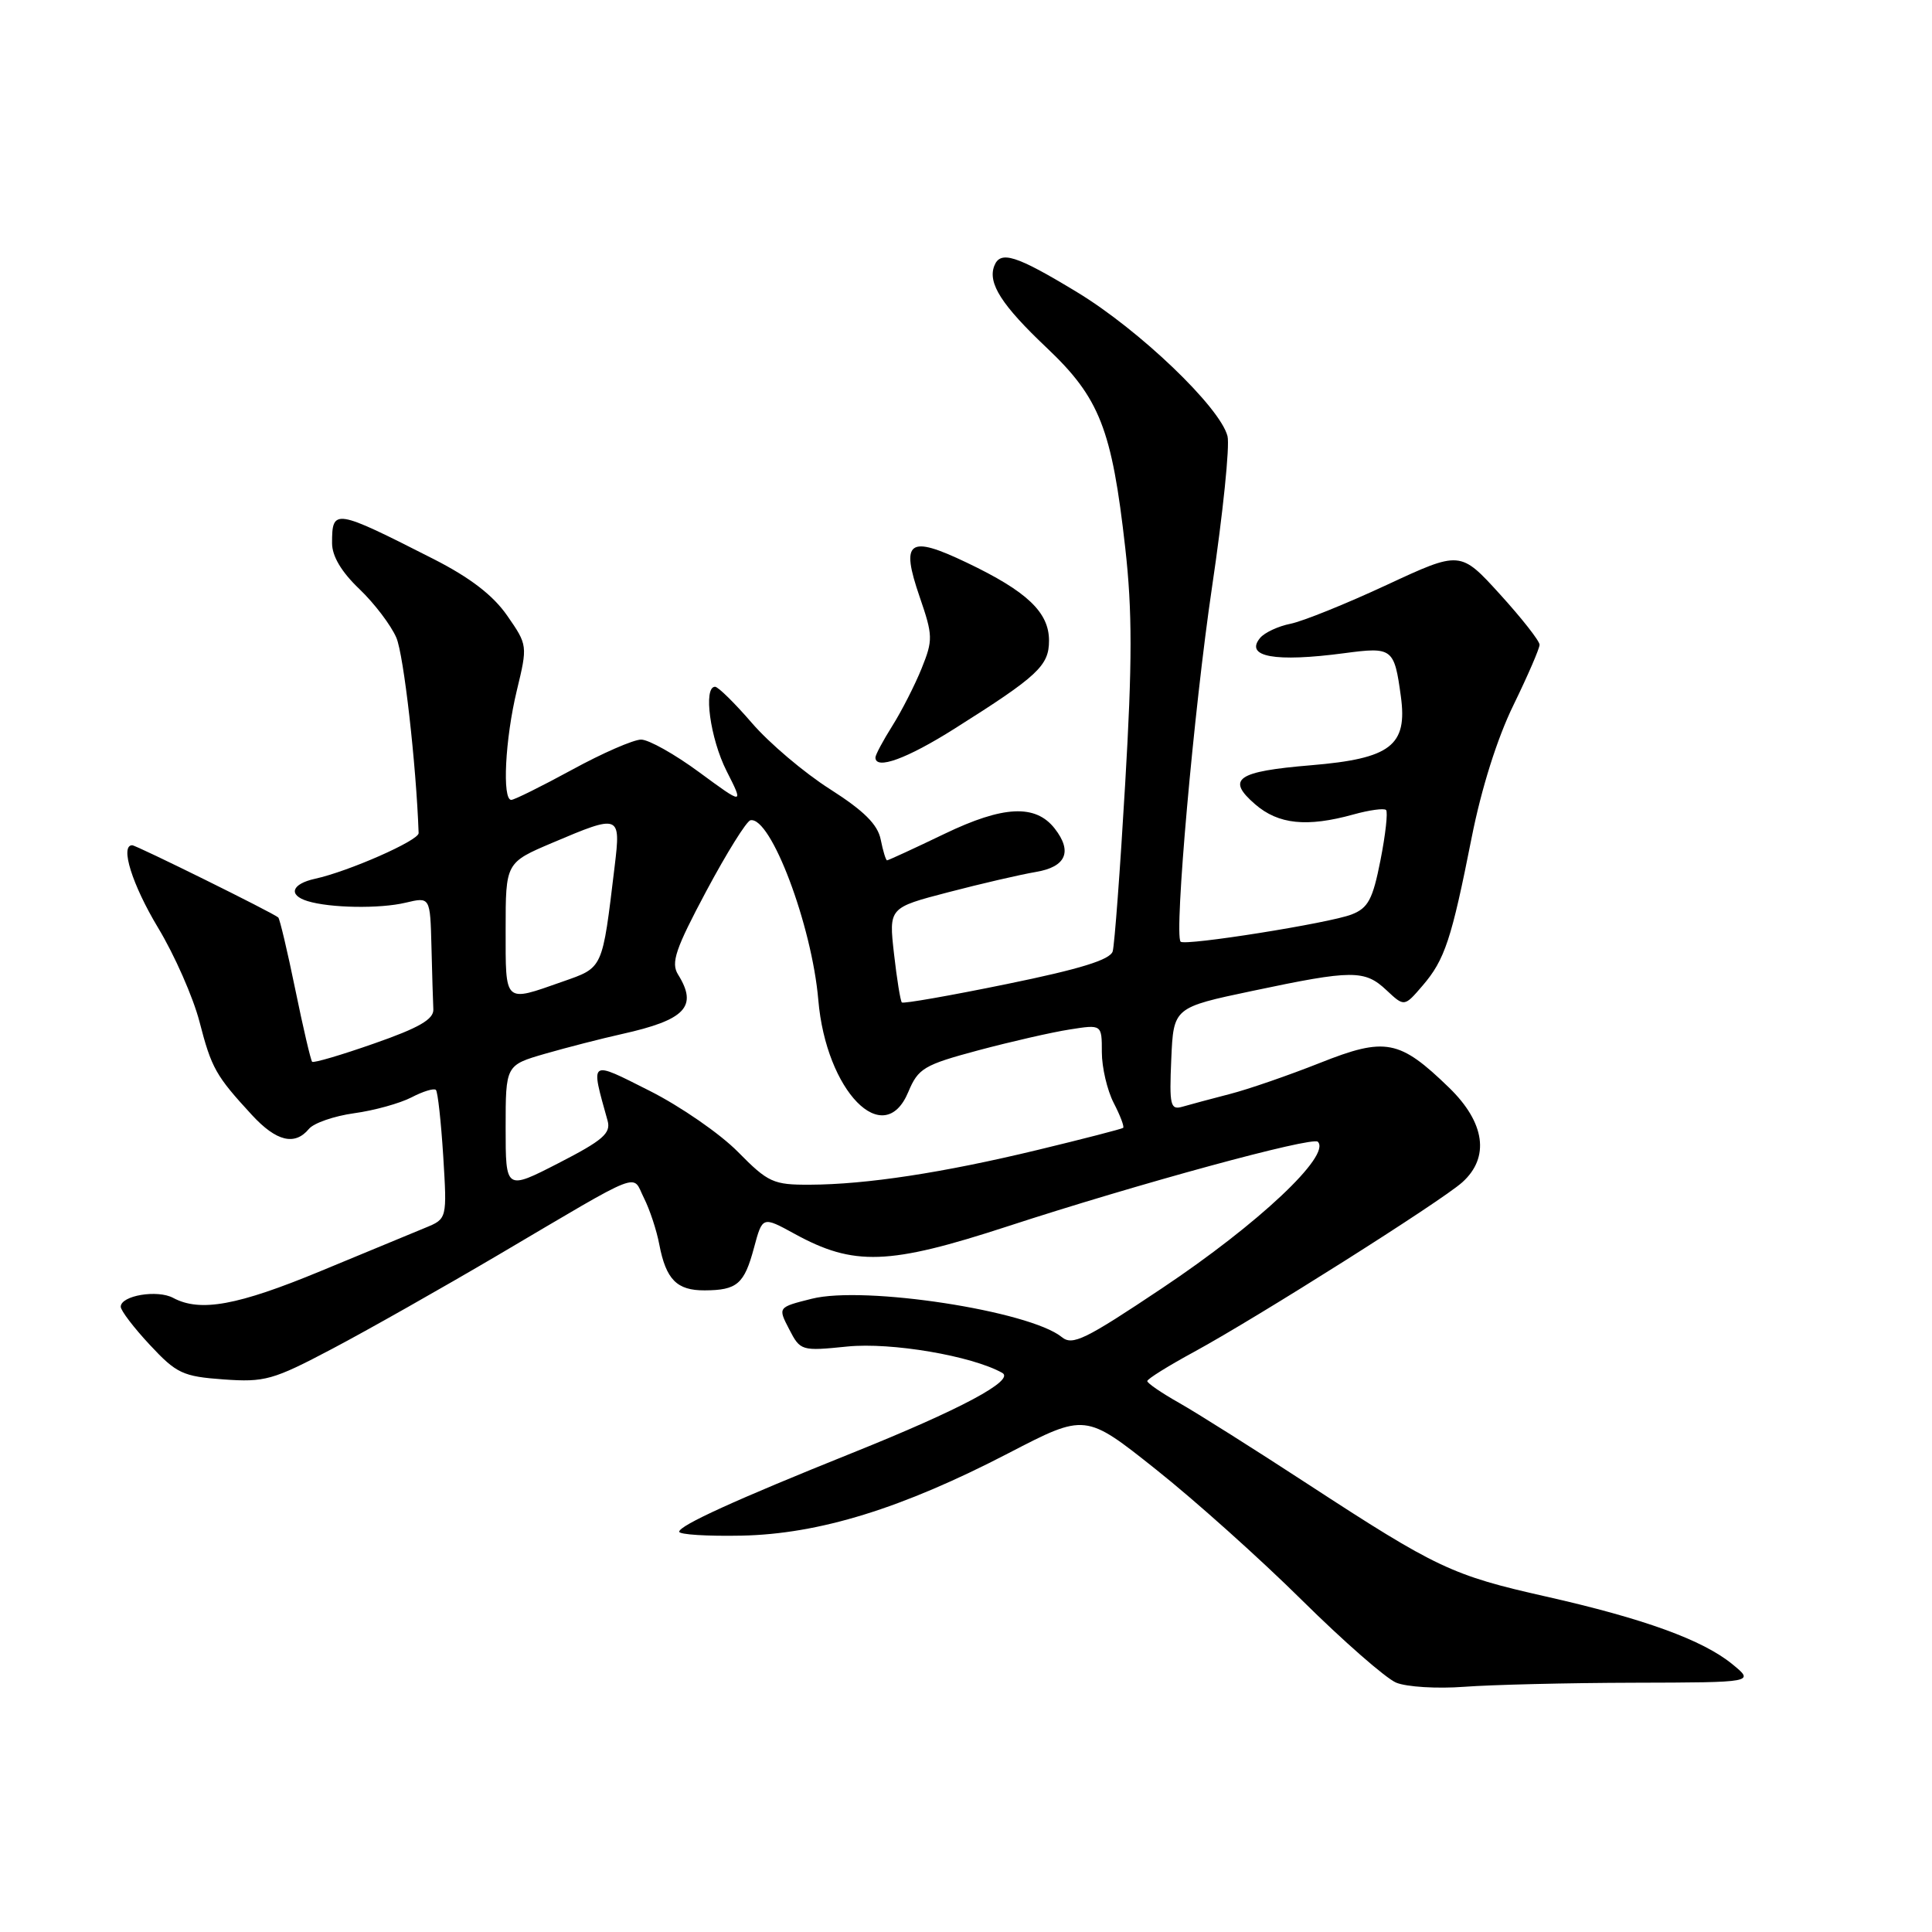 <?xml version="1.0" encoding="UTF-8" standalone="no"?>
<!DOCTYPE svg PUBLIC "-//W3C//DTD SVG 1.1//EN" "http://www.w3.org/Graphics/SVG/1.1/DTD/svg11.dtd" >
<svg xmlns="http://www.w3.org/2000/svg" xmlns:xlink="http://www.w3.org/1999/xlink" version="1.1" viewBox="0 0 256 256">
 <g >
 <path fill="currentColor"
d=" M 216.50 222.97 C 232.50 222.93 232.50 222.93 229.54 220.51 C 225.61 217.30 217.84 214.48 204.86 211.55 C 192.42 208.75 190.36 207.78 173.34 196.68 C 166.28 192.07 158.59 187.22 156.26 185.90 C 153.92 184.58 152.02 183.28 152.02 183.00 C 152.02 182.72 154.83 180.97 158.26 179.11 C 166.68 174.52 190.95 159.18 193.75 156.67 C 197.43 153.37 196.79 148.76 192.01 144.12 C 185.44 137.75 183.58 137.39 174.88 140.85 C 170.79 142.47 165.43 144.33 162.97 144.96 C 160.51 145.60 157.69 146.35 156.70 146.64 C 155.08 147.11 154.93 146.51 155.20 140.33 C 155.50 133.50 155.50 133.50 166.00 131.29 C 179.21 128.50 180.83 128.49 183.72 131.21 C 186.08 133.42 186.08 133.42 188.50 130.60 C 191.44 127.18 192.33 124.49 195.00 111.00 C 196.29 104.48 198.39 97.82 200.54 93.43 C 202.44 89.53 204.00 85.93 204.00 85.43 C 204.00 84.92 201.63 81.91 198.75 78.74 C 193.50 72.97 193.50 72.97 183.74 77.51 C 178.37 80.01 172.64 82.32 171.01 82.65 C 169.38 82.97 167.56 83.82 166.97 84.53 C 164.89 87.04 168.95 87.77 178.13 86.55 C 184.51 85.70 184.75 85.88 185.62 92.27 C 186.52 98.80 184.27 100.52 173.72 101.40 C 163.87 102.22 162.44 103.22 166.31 106.57 C 169.39 109.24 173.18 109.63 179.34 107.92 C 181.46 107.33 183.40 107.07 183.66 107.33 C 183.92 107.59 183.59 110.59 182.92 113.98 C 181.90 119.17 181.29 120.32 179.10 121.17 C 176.17 122.32 157.03 125.36 156.44 124.78 C 155.55 123.88 158.19 94.04 160.60 77.79 C 162.05 68.04 162.97 59.04 162.65 57.79 C 161.67 53.95 150.95 43.70 142.71 38.71 C 134.61 33.80 132.54 33.15 131.74 35.25 C 130.87 37.54 132.74 40.45 138.69 46.08 C 145.71 52.72 147.33 56.85 149.10 72.59 C 150.04 80.90 150.04 87.81 149.09 103.88 C 148.43 115.22 147.68 125.20 147.44 126.05 C 147.12 127.17 143.15 128.40 133.41 130.39 C 125.95 131.92 119.68 133.02 119.50 132.83 C 119.31 132.64 118.84 129.74 118.46 126.38 C 117.77 120.28 117.77 120.28 125.64 118.23 C 129.96 117.10 135.19 115.89 137.25 115.54 C 141.26 114.87 142.14 112.84 139.75 109.78 C 137.21 106.54 132.95 106.74 125.17 110.48 C 121.14 112.42 117.70 114.00 117.54 114.00 C 117.38 114.00 117.00 112.76 116.70 111.25 C 116.30 109.24 114.48 107.44 109.97 104.56 C 106.57 102.40 101.92 98.46 99.64 95.81 C 97.36 93.17 95.16 91.00 94.75 91.00 C 93.16 91.00 94.10 97.87 96.28 102.17 C 98.56 106.67 98.56 106.67 92.67 102.34 C 89.43 99.95 85.96 98.00 84.95 98.00 C 83.95 98.00 79.83 99.79 75.81 101.99 C 71.79 104.18 68.16 105.98 67.75 105.99 C 66.52 106.01 66.93 97.93 68.48 91.50 C 69.92 85.54 69.91 85.47 67.21 81.58 C 65.34 78.88 62.31 76.55 57.46 74.08 C 44.32 67.40 44.00 67.35 44.00 71.97 C 44.00 73.70 45.25 75.79 47.62 78.05 C 49.61 79.95 51.81 82.85 52.52 84.50 C 53.50 86.80 55.15 101.27 55.47 110.39 C 55.50 111.37 46.19 115.47 41.75 116.44 C 38.64 117.12 38.14 118.60 40.75 119.40 C 43.72 120.32 50.34 120.43 53.75 119.61 C 57.00 118.84 57.00 118.84 57.17 125.42 C 57.26 129.04 57.37 132.79 57.42 133.75 C 57.48 135.06 55.51 136.20 49.60 138.26 C 45.25 139.79 41.54 140.88 41.36 140.69 C 41.18 140.51 40.17 136.21 39.13 131.13 C 38.09 126.06 37.07 121.75 36.87 121.57 C 36.23 120.98 18.06 112.00 17.52 112.00 C 15.87 112.00 17.52 117.24 20.95 122.94 C 23.13 126.55 25.59 132.14 26.43 135.37 C 28.03 141.56 28.59 142.54 33.39 147.75 C 36.62 151.25 39.06 151.84 40.93 149.59 C 41.57 148.81 44.27 147.88 46.92 147.51 C 49.57 147.15 52.99 146.20 54.52 145.41 C 56.05 144.61 57.50 144.17 57.76 144.42 C 58.01 144.67 58.44 148.62 58.73 153.19 C 59.24 161.50 59.24 161.50 56.37 162.68 C 54.79 163.33 48.55 165.92 42.50 168.42 C 31.47 172.99 26.52 173.89 22.95 171.98 C 20.85 170.85 16.00 171.67 16.00 173.15 C 16.00 173.66 17.74 175.94 19.86 178.21 C 23.39 182.00 24.23 182.39 29.62 182.78 C 35.08 183.17 36.17 182.87 44.01 178.73 C 48.68 176.27 58.59 170.66 66.03 166.28 C 85.57 154.76 83.70 155.50 85.32 158.73 C 86.09 160.25 87.01 163.03 87.36 164.90 C 88.25 169.55 89.69 171.00 93.37 170.98 C 97.67 170.96 98.62 170.15 99.91 165.33 C 101.03 161.16 101.03 161.16 105.27 163.48 C 113.14 167.80 117.75 167.64 133.50 162.50 C 150.71 156.88 173.89 150.56 174.62 151.29 C 176.41 153.08 166.74 162.17 154.00 170.68 C 143.74 177.54 142.11 178.33 140.69 177.17 C 136.43 173.70 114.53 170.33 107.57 172.09 C 103.06 173.22 103.06 173.22 104.57 176.13 C 106.05 179.00 106.18 179.04 112.29 178.42 C 118.09 177.84 128.76 179.65 132.80 181.91 C 134.54 182.88 127.31 186.75 112.91 192.53 C 97.47 198.73 90.00 202.14 90.00 202.96 C 90.00 203.34 93.71 203.57 98.25 203.48 C 108.56 203.27 119.52 199.88 133.66 192.54 C 143.82 187.27 143.82 187.27 153.16 194.70 C 158.30 198.78 167.00 206.57 172.50 212.02 C 178.00 217.46 183.62 222.38 185.00 222.96 C 186.38 223.53 190.43 223.78 194.00 223.51 C 197.57 223.24 207.70 222.99 216.50 222.97 Z  M 126.50 96.54 C 137.55 89.57 139.00 88.21 139.00 84.88 C 139.00 81.13 136.09 78.36 128.10 74.55 C 120.38 70.86 119.30 71.65 121.86 79.09 C 123.62 84.21 123.64 84.80 122.12 88.57 C 121.23 90.77 119.49 94.19 118.25 96.16 C 117.01 98.13 116.00 100.02 116.00 100.37 C 116.00 102.06 120.17 100.54 126.50 96.54 Z  M 67.00 149.43 C 67.00 141.14 67.00 141.14 72.25 139.62 C 75.14 138.79 79.69 137.62 82.38 137.02 C 90.84 135.14 92.50 133.38 89.84 129.12 C 88.88 127.57 89.50 125.74 93.59 118.07 C 96.29 113.02 98.92 108.79 99.44 108.69 C 102.13 108.15 107.58 122.59 108.43 132.50 C 109.46 144.60 117.12 152.44 120.35 144.70 C 121.67 141.55 122.41 141.11 129.64 139.17 C 133.96 138.02 139.41 136.77 141.75 136.41 C 146.00 135.74 146.00 135.74 146.00 139.42 C 146.00 141.44 146.71 144.47 147.57 146.14 C 148.44 147.82 149.00 149.30 148.82 149.45 C 148.65 149.59 143.55 150.91 137.50 152.37 C 124.90 155.41 114.78 156.95 107.30 156.98 C 102.47 157.00 101.78 156.69 97.79 152.64 C 95.42 150.23 90.16 146.60 86.10 144.55 C 78.01 140.47 78.23 140.32 80.51 148.50 C 80.97 150.16 79.89 151.10 74.03 154.11 C 67.00 157.72 67.00 157.72 67.00 149.43 Z  M 67.00 123.15 C 67.00 114.30 67.00 114.30 73.25 111.65 C 82.13 107.88 82.27 107.93 81.45 114.75 C 79.78 128.58 79.98 128.16 74.49 130.09 C 66.75 132.81 67.00 133.05 67.00 123.15 Z "/>
</g>
</svg>